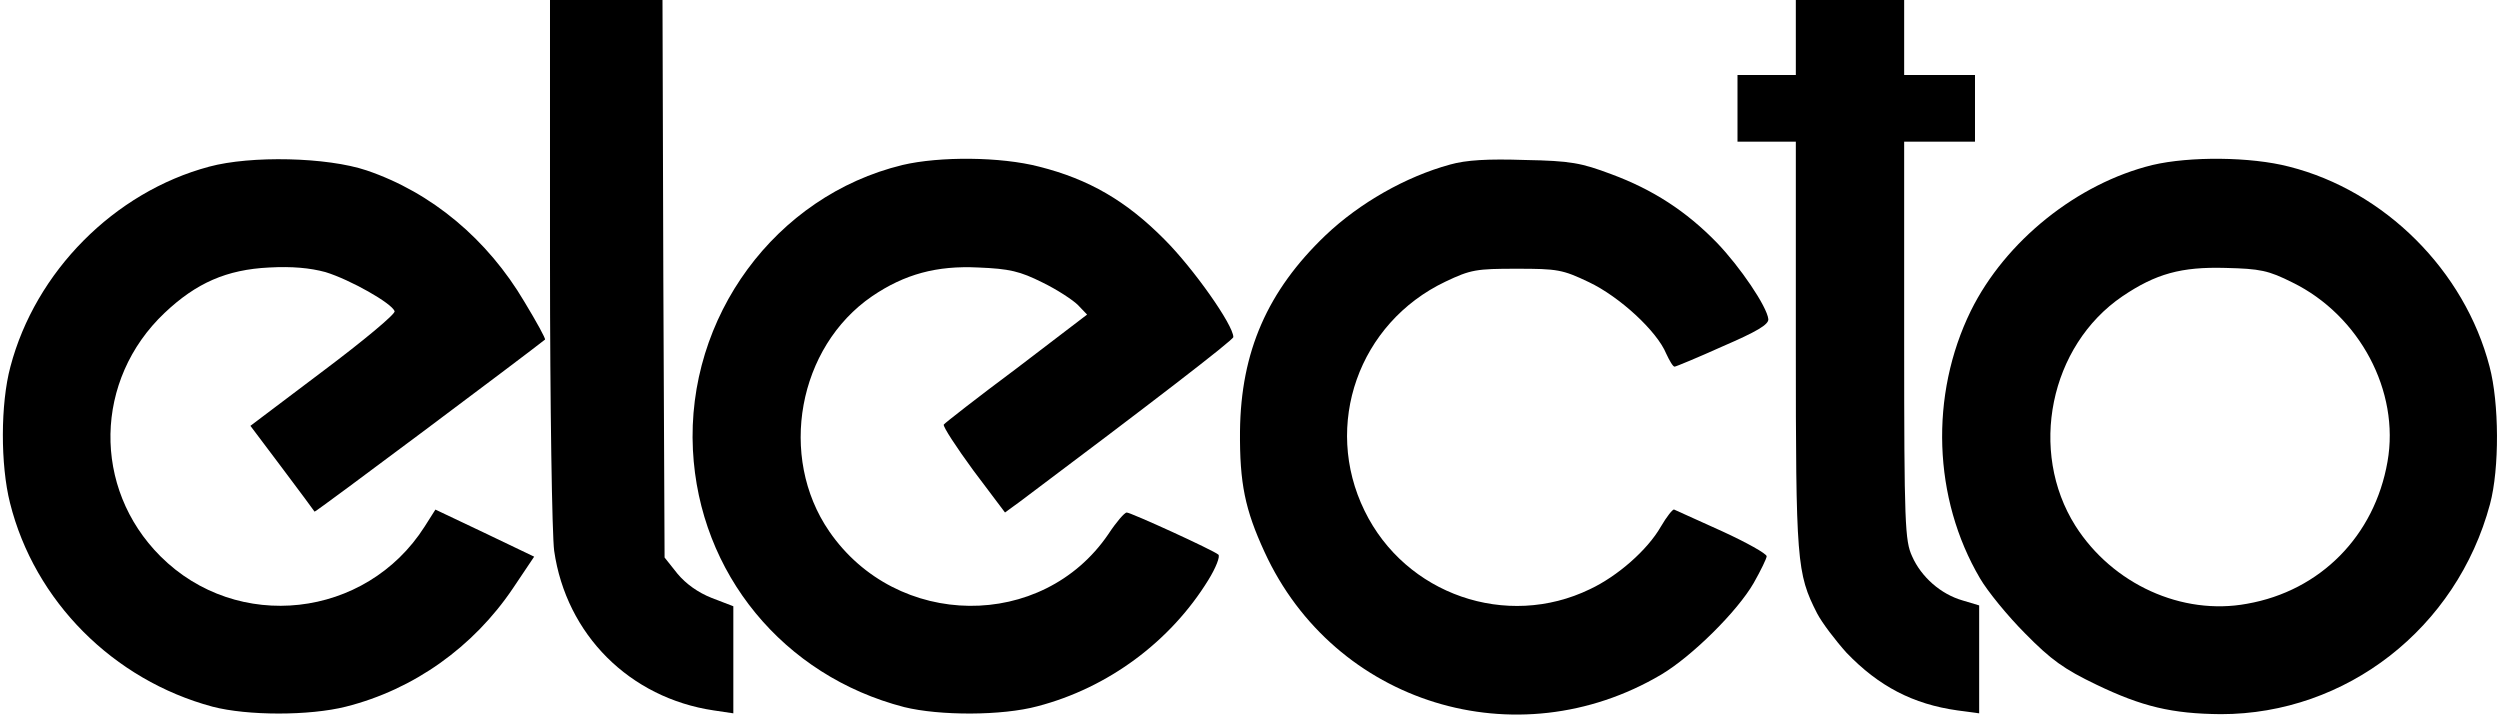 <?xml version="1.0" standalone="no"?>
<!DOCTYPE svg PUBLIC "-//W3C//DTD SVG 20010904//EN"
 "http://www.w3.org/TR/2001/REC-SVG-20010904/DTD/svg10.dtd">
<svg version="1.0" xmlns="http://www.w3.org/2000/svg"
 width="600pt" height="172pt" viewBox="0 0 600 172"
 preserveAspectRatio="xMidYMid meet">
<g transform="translate(0,172) scale(0.1,-0.1)"
fill="#000000" stroke="none">
<path d="M1320 1093 c0 -351 5 -658 10 -695 29 -201 181 -353 383 -383 l47 -7
0 128 0 129 -52 20 c-33 13 -62 34 -82 58 l-31 39 -3 669 -2 669 -135 0 -135
0 0 -627z"/>
<path d="M4310 1630 l0 -90 -70 0 -70 0 0 -80 0 -80 70 0 70 0 0 -488 c0 -520
2 -548 51 -644 12 -23 44 -65 71 -95 77 -80 159 -123 266 -138 l52 -7 0 129 0
130 -40 12 c-52 15 -99 56 -121 106 -17 37 -19 76 -19 518 l0 477 85 0 85 0 0
80 0 80 -85 0 -85 0 0 90 0 90 -130 0 -130 0 0 -90z"/>
<path d="M502 1320 c-228 -61 -417 -252 -477 -480 -24 -89 -24 -236 -1 -327
59 -236 248 -425 486 -489 84 -22 233 -22 320 0 163 41 306 143 401 284 l51
76 -119 57 -118 56 -26 -41 c-141 -221 -450 -255 -634 -71 -164 164 -159 424
10 584 76 72 149 104 251 109 55 3 98 -1 135 -11 59 -18 160 -75 166 -94 3 -6
-75 -71 -171 -143 l-175 -132 76 -101 c42 -56 77 -103 78 -105 2 -2 512 380
553 413 2 2 -20 42 -49 90 -89 151 -223 263 -379 316 -95 32 -278 36 -378 9z"/>
<path d="M2166 1324 c-305 -74 -519 -365 -503 -684 15 -296 217 -542 507 -617
85 -21 235 -21 320 2 169 44 319 155 410 303 18 29 29 57 24 61 -13 11 -210
101 -220 101 -5 0 -25 -23 -44 -52 -158 -232 -508 -229 -670 7 -123 179 -75
442 103 564 78 53 155 74 255 69 75 -3 100 -9 154 -36 35 -17 73 -42 85 -54
l22 -23 -169 -129 c-94 -70 -172 -131 -175 -135 -2 -5 30 -54 71 -110 l76
-101 37 27 c308 231 511 387 511 394 0 29 -96 165 -165 234 -92 93 -182 145
-301 175 -92 24 -239 25 -328 4z"/>
<path d="M3480 1325 c-106 -29 -217 -92 -299 -170 -139 -133 -203 -279 -205
-470 -1 -125 12 -188 59 -290 167 -364 605 -499 952 -294 74 44 183 152 222
220 17 30 31 59 31 64 0 6 -48 33 -107 60 -60 27 -111 50 -115 52 -3 2 -18
-17 -32 -41 -32 -56 -104 -119 -170 -150 -200 -97 -443 -13 -541 188 -101 206
-14 451 194 550 61 29 74 31 171 31 98 0 110 -2 173 -32 74 -35 164 -118 186
-172 8 -17 16 -31 20 -31 3 0 56 22 116 49 81 35 110 52 109 65 -3 30 -68 126
-124 184 -73 75 -153 127 -253 164 -72 27 -97 32 -207 34 -89 3 -141 0 -180
-11z"/>
<path d="M5166 1324 c-180 -44 -353 -182 -436 -350 -99 -202 -91 -450 22 -642
18 -31 67 -91 109 -133 62 -63 93 -85 170 -122 110 -53 182 -70 299 -71 301 0
566 206 646 504 23 86 22 243 -1 330 -60 231 -252 422 -481 480 -92 24 -239
25 -328 4z m336 -282 c161 -79 258 -261 228 -430 -31 -178 -161 -310 -337
-341 -156 -29 -323 47 -412 187 -113 179 -62 432 113 551 80 54 141 71 247 68
84 -2 103 -6 161 -35z"/>
</g>
</svg>
